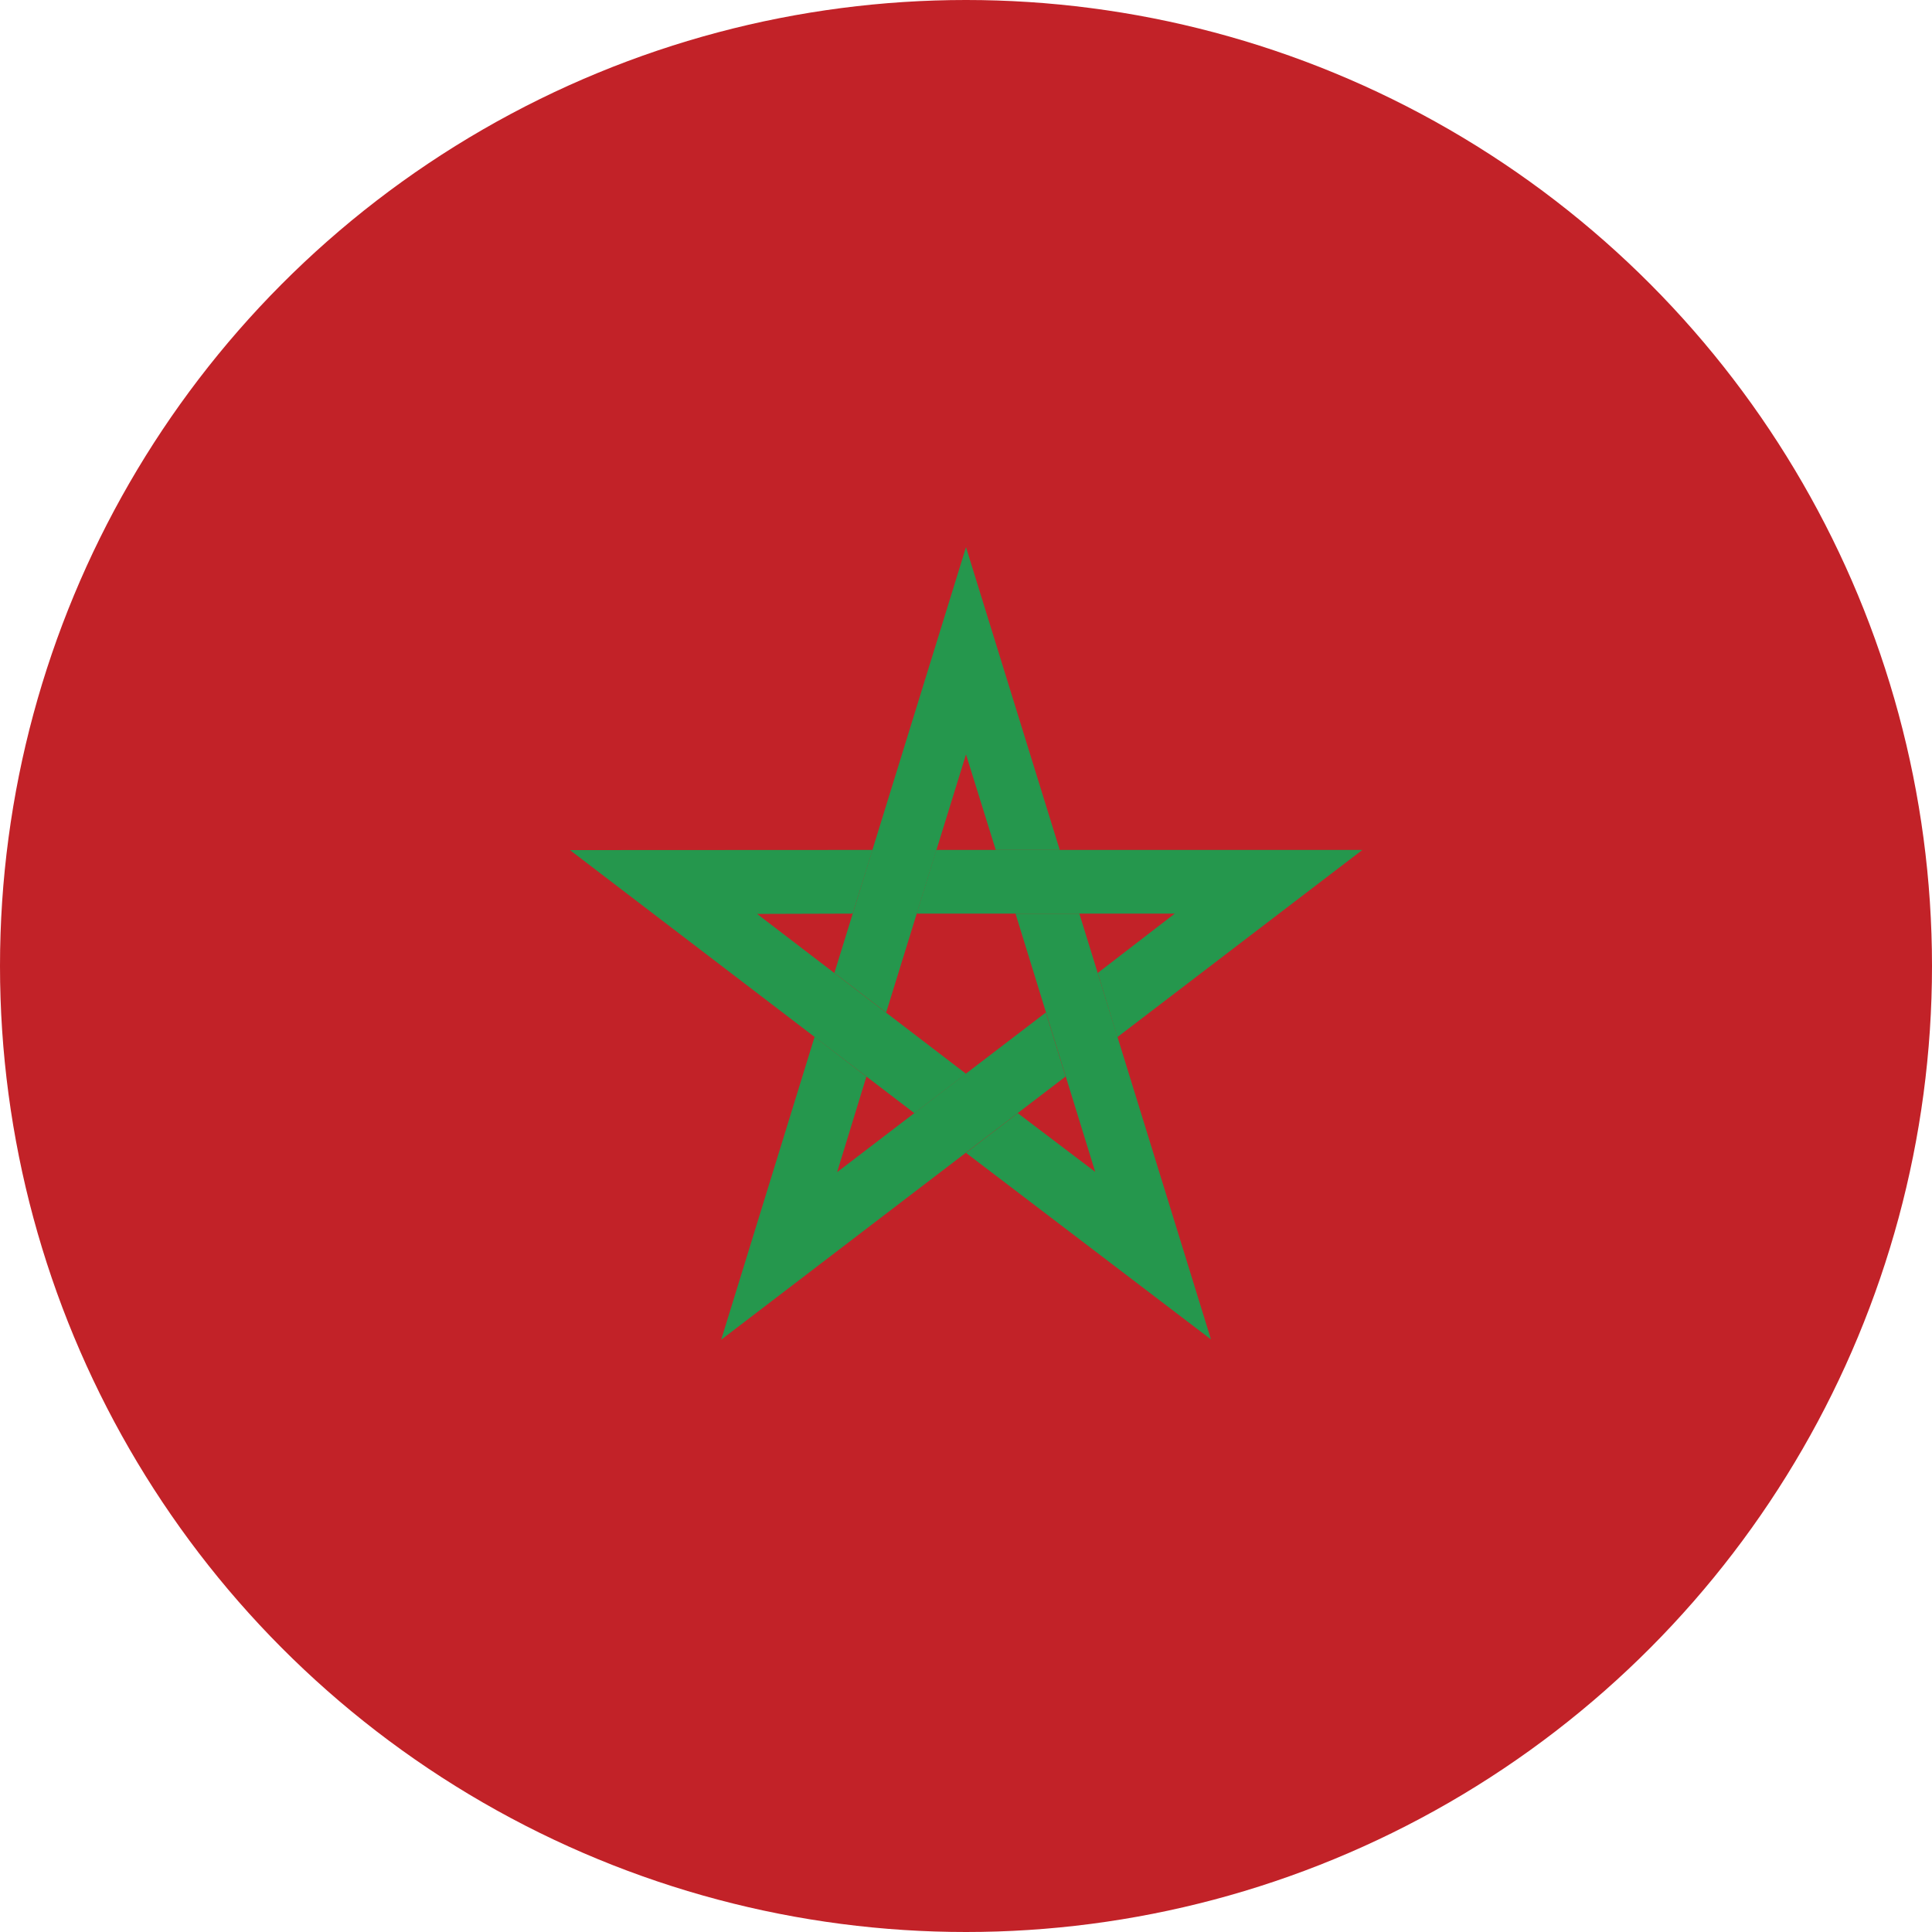 <svg id="Layer_1" data-name="Layer 1" xmlns="http://www.w3.org/2000/svg" xmlns:xlink="http://www.w3.org/1999/xlink" viewBox="0 0 128 128"><defs><style>.cls-1{fill:none;}.cls-2{clip-path:url(#clip-path);}.cls-3{fill:#c22228;}.cls-4{fill:#25974d;}</style><clipPath id="clip-path"><circle class="cls-1" cx="64" cy="64" r="64"/></clipPath></defs><title>Flag_circle_Morocco</title><g class="cls-2"><g id="MOROCCO"><g id="_Group_" data-name="&lt;Group&gt;"><g id="_Group_2" data-name="&lt;Group&gt;"><rect id="_Path_" data-name="&lt;Path&gt;" class="cls-3" x="-46" width="220" height="128"/><polygon id="_Path_2" data-name="&lt;Path&gt;" class="cls-4" points="57.81 56.31 37.76 56.32 60.58 73.75 64 71.14 50.16 60.55 56.49 60.53 57.81 56.31"/><polygon id="_Path_3" data-name="&lt;Path&gt;" class="cls-4" points="70.21 56.31 64 36.25 55.28 64.46 58.71 67.08 64 49.98 65.97 56.31 70.21 56.31"/><polygon id="_Path_4" data-name="&lt;Path&gt;" class="cls-4" points="74.03 68.71 90.26 56.31 62.03 56.31 60.73 60.53 77.83 60.53 72.73 64.46 74.03 68.71"/><polygon id="_Path_5" data-name="&lt;Path&gt;" class="cls-4" points="64 76.38 80.23 88.74 71.51 60.53 67.28 60.53 72.56 77.64 67.43 73.75 64 76.38"/><polygon id="_Path_6" data-name="&lt;Path&gt;" class="cls-4" points="53.97 68.69 47.78 88.76 70.6 71.32 69.29 67.08 55.46 77.66 57.4 71.33 53.97 68.69"/></g></g></g></g></svg>